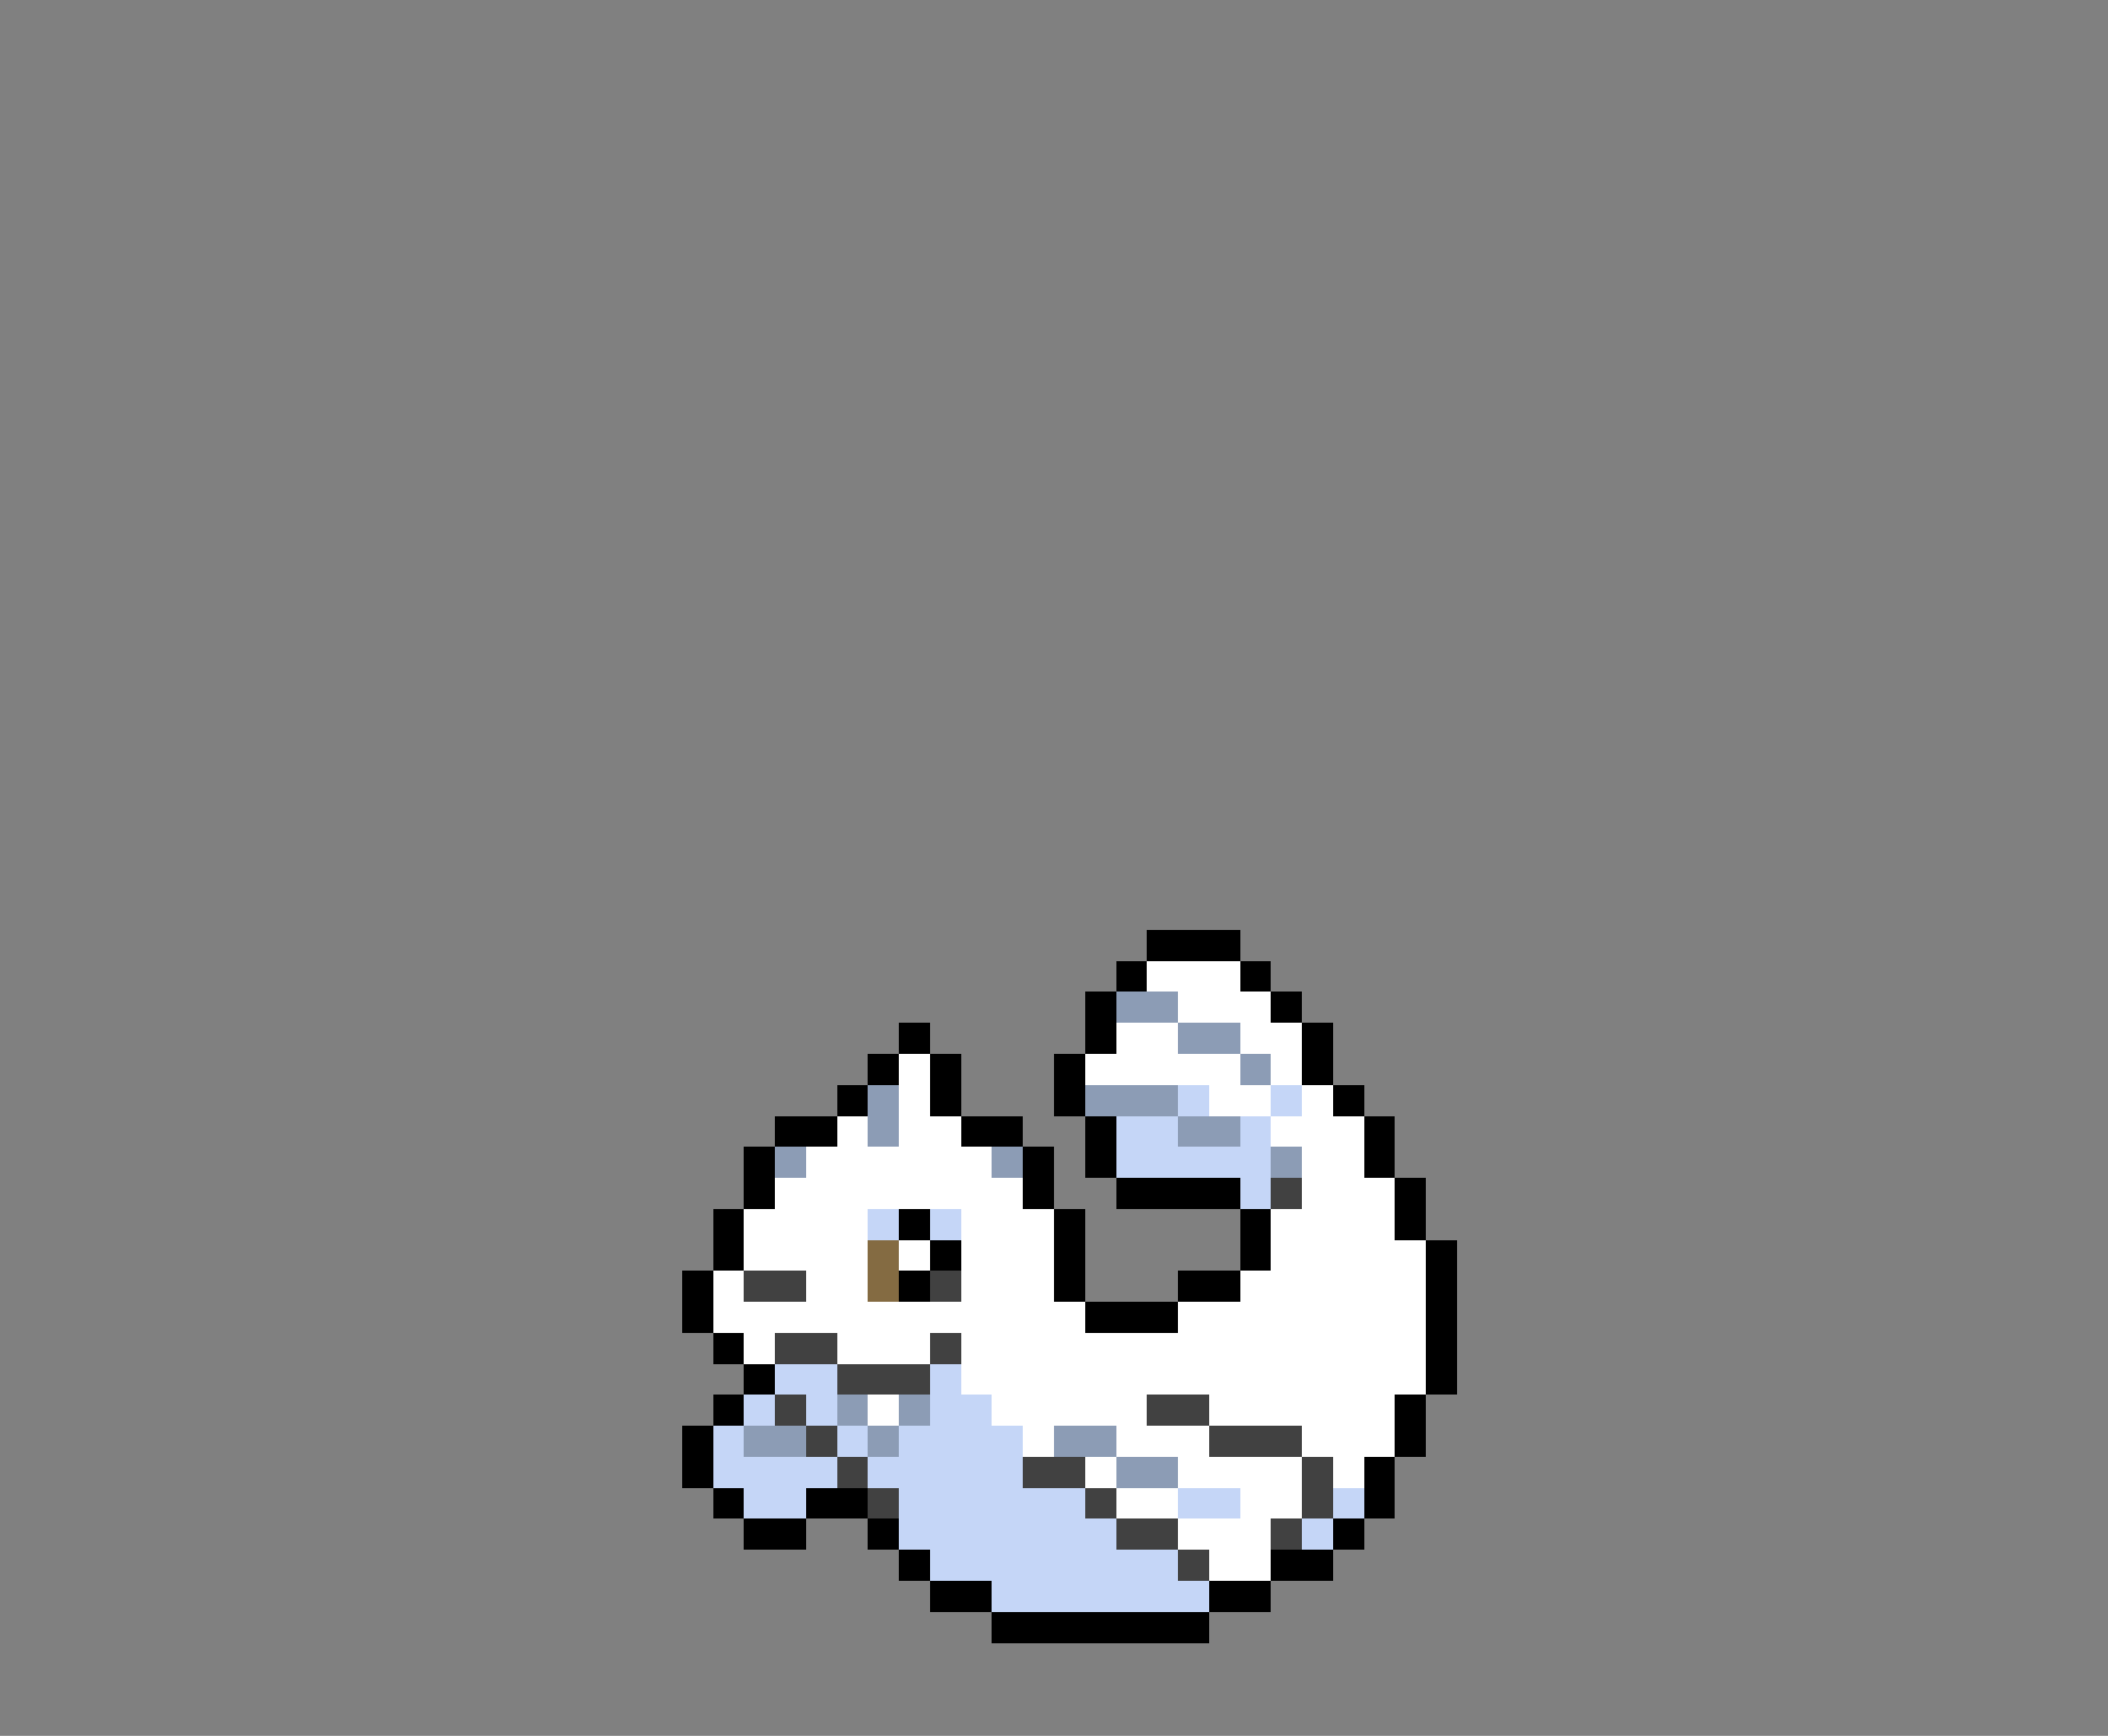 <svg xmlns="http://www.w3.org/2000/svg" viewBox="0 -0.5 68 56" shape-rendering="crispEdges">
<rect x="0" y="-0.5" width="68" height="56" fill="#808080" stroke="none"/>
<path stroke="#000000" d="M37 30h3M36 31h1M40 31h1M35 32h1M41 32h1M29 33h1M35 33h1M42 33h1M28 34h1M30 34h1M34 34h1M42 34h1M27 35h1M30 35h1M34 35h1M43 35h1M25 36h2M31 36h2M35 36h1M44 36h1M24 37h1M33 37h1M35 37h1M44 37h1M24 38h1M33 38h1M36 38h4M45 38h1M23 39h1M29 39h1M34 39h1M40 39h1M45 39h1M23 40h1M30 40h1M34 40h1M40 40h1M46 40h1M22 41h1M29 41h1M34 41h1M38 41h2M46 41h1M22 42h1M35 42h3M46 42h1M23 43h1M46 43h1M24 44h1M46 44h1M23 45h1M45 45h1M22 46h1M45 46h1M22 47h1M44 47h1M23 48h1M26 48h2M44 48h1M24 49h2M28 49h1M43 49h1M29 50h1M41 50h2M30 51h2M39 51h2M32 52h7" />
<path stroke="#ffffff" d="M37 31h3M38 32h3M36 33h2M40 33h2M29 34h1M35 34h5M41 34h1M29 35h1M39 35h2M42 35h1M27 36h1M29 36h2M41 36h3M26 37h6M42 37h2M25 38h8M42 38h3M24 39h4M31 39h3M41 39h4M24 40h4M29 40h1M31 40h3M41 40h5M23 41h1M26 41h2M31 41h3M40 41h6M23 42h12M38 42h8M24 43h1M27 43h3M31 43h15M31 44h15M28 45h1M32 45h5M39 45h6M33 46h1M36 46h3M42 46h3M35 47h1M38 47h4M43 47h1M36 48h2M40 48h2M38 49h3M39 50h2" />
<path stroke="#8c9cb5" d="M36 32h2M38 33h2M40 34h1M28 35h1M35 35h3M28 36h1M38 36h2M25 37h1M32 37h1M41 37h1M27 45h1M29 45h1M24 46h2M28 46h1M34 46h2M36 47h2" />
<path stroke="#c5d6f7" d="M38 35h1M41 35h1M36 36h2M40 36h1M36 37h5M40 38h1M28 39h1M30 39h1M25 44h2M30 44h1M24 45h1M26 45h1M30 45h2M23 46h1M27 46h1M29 46h4M23 47h4M28 47h5M24 48h2M29 48h6M38 48h2M43 48h1M29 49h7M42 49h1M30 50h8M32 51h7" />
<path stroke="#414141" d="M41 38h1M24 41h2M30 41h1M25 43h2M30 43h1M27 44h3M25 45h1M37 45h2M26 46h1M39 46h3M27 47h1M33 47h2M42 47h1M28 48h1M35 48h1M42 48h1M36 49h2M41 49h1M38 50h1" />
<path stroke="#846b42" d="M28 40h1M28 41h1" />
</svg>